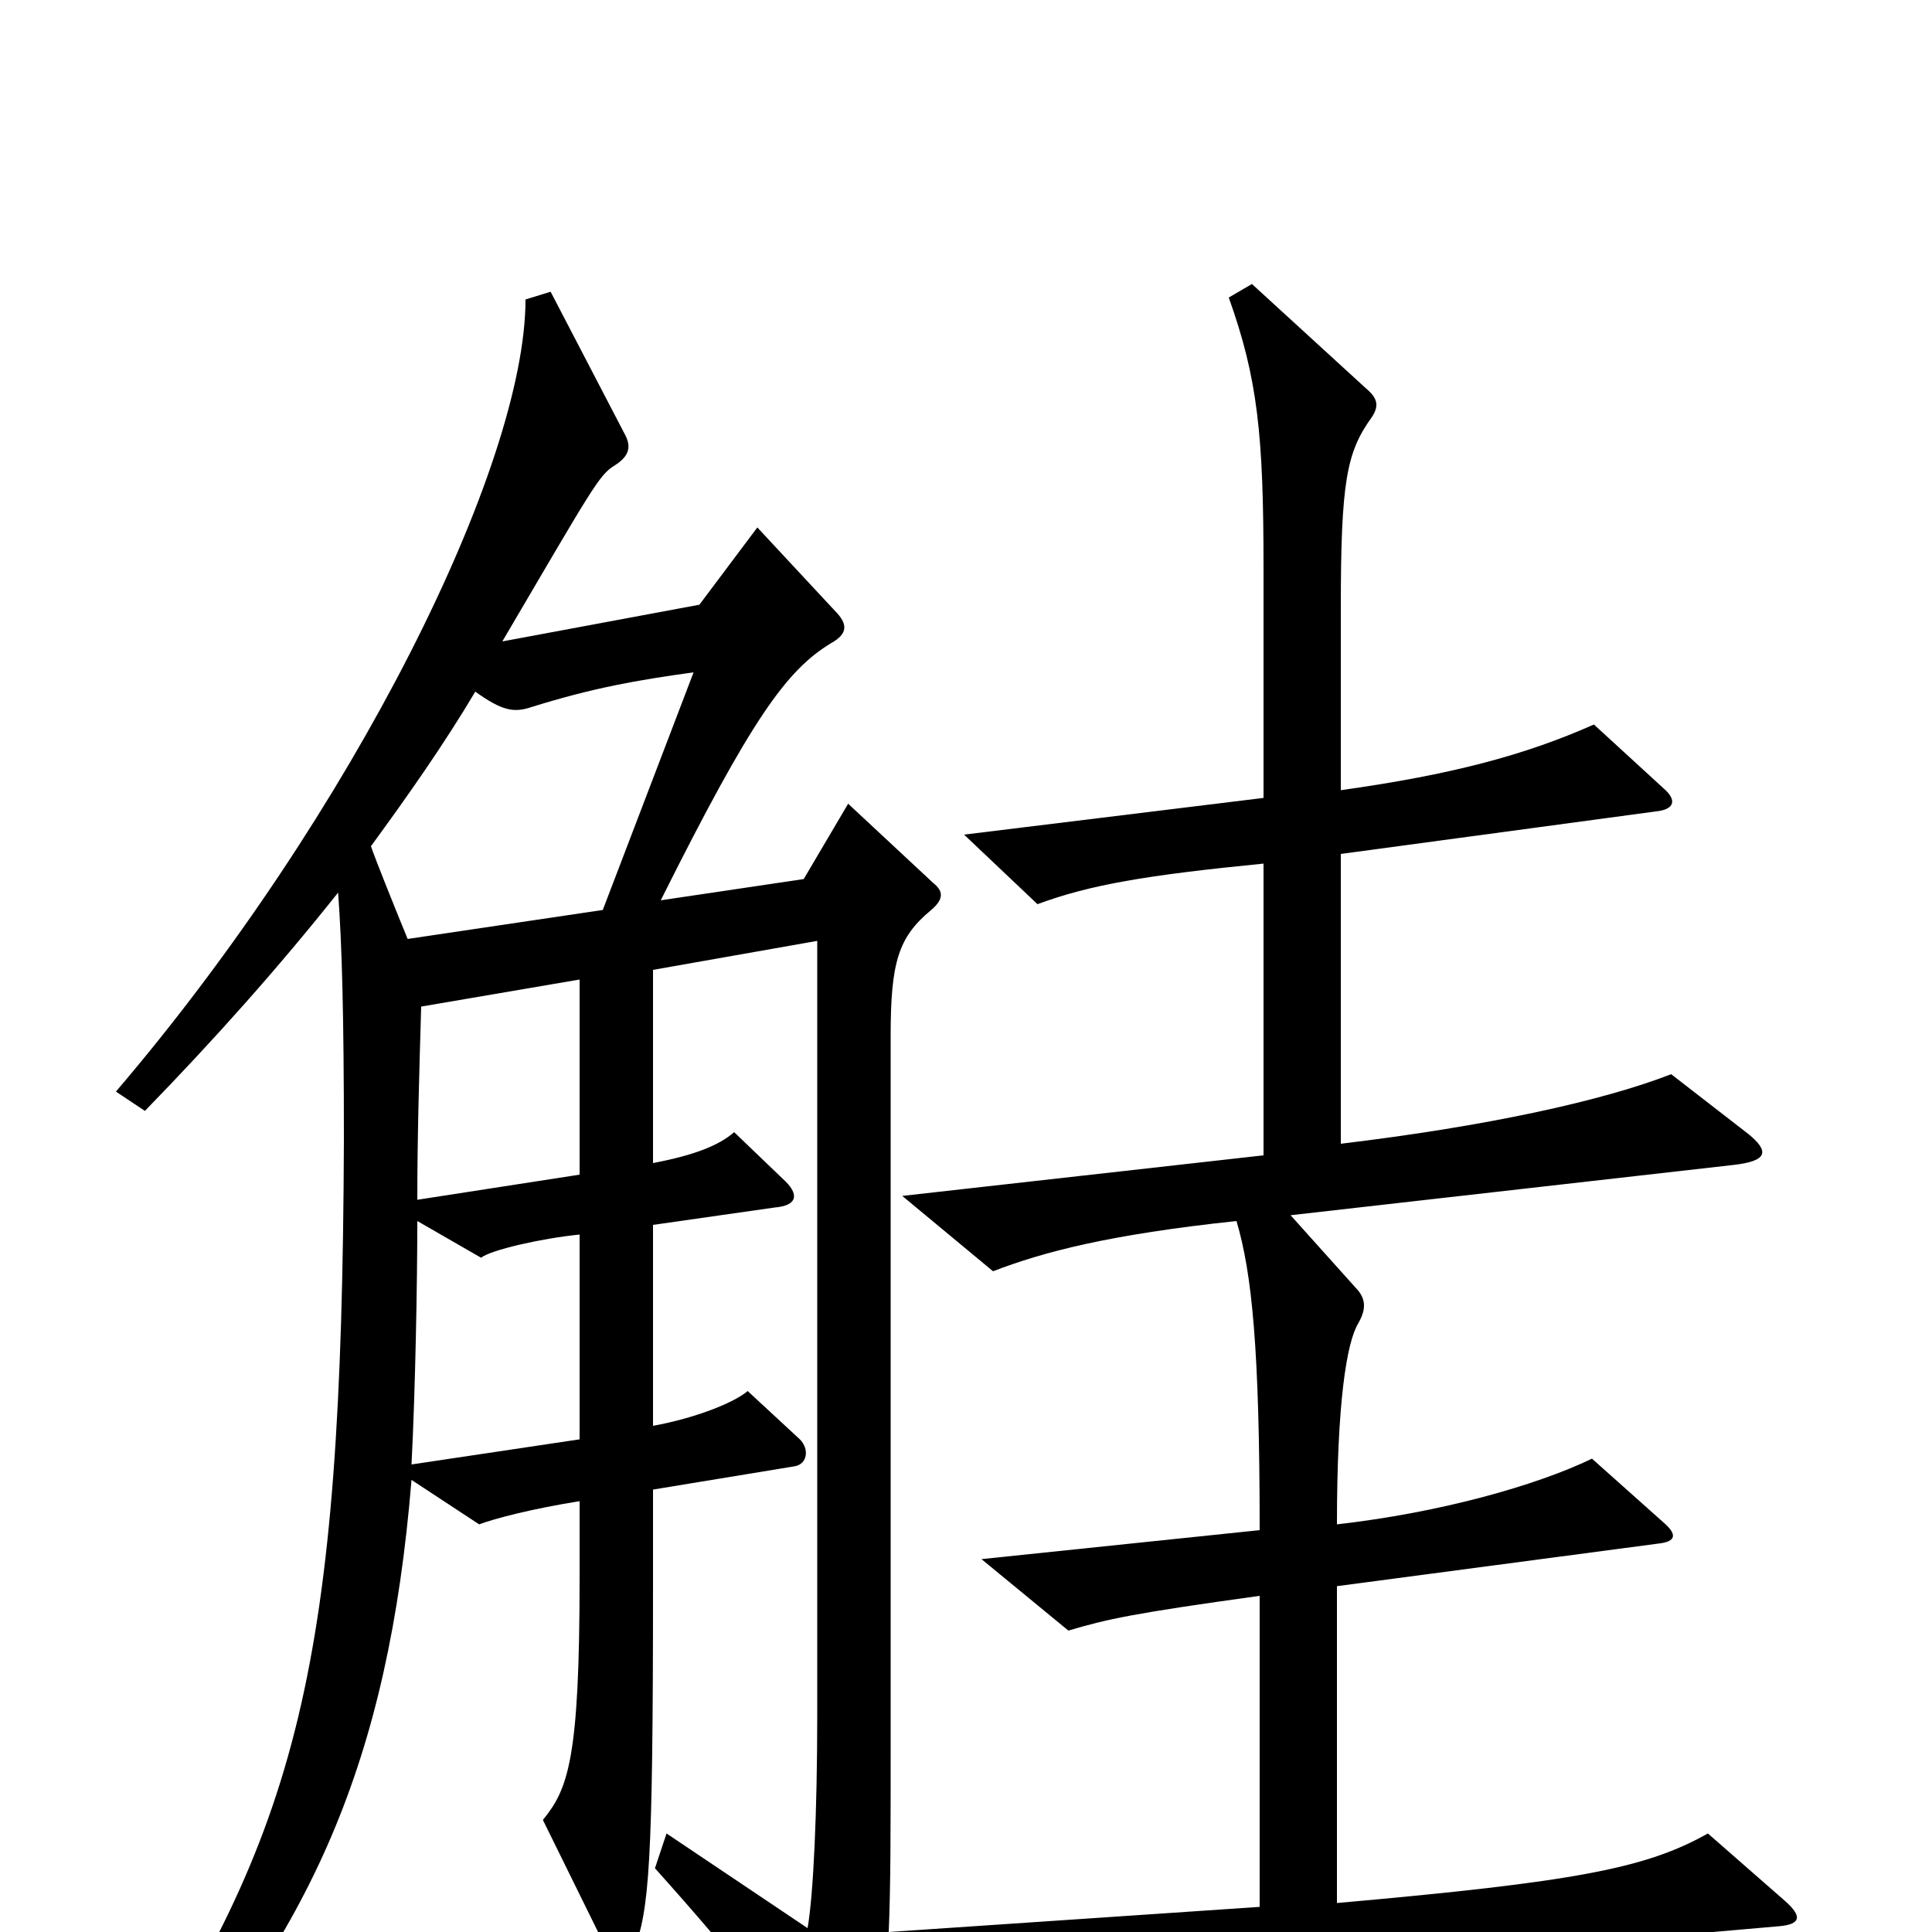 <svg xmlns="http://www.w3.org/2000/svg" viewBox="0 -1000 1000 1000">
	<path fill="#000000" d="M300 -255L213 -242C215 -281 216 -337 216 -368L249 -349C254 -353 280 -359 300 -361ZM300 -392L216 -379C216 -412 217 -445 218 -479L300 -493ZM359 -652L312 -529L211 -514C204 -531 194 -556 192 -562C211 -588 230 -615 246 -642C260 -632 266 -631 275 -634C307 -644 330 -648 359 -652ZM460 0C461 -23 461 -53 461 -96V-464C461 -502 465 -515 482 -529C489 -535 488 -539 483 -543L439 -584L416 -545L342 -534C389 -628 407 -653 430 -667C439 -672 439 -677 432 -684L392 -727L362 -687L260 -668C307 -748 310 -754 318 -759C326 -764 327 -769 323 -776L285 -849L272 -845C272 -759 183 -579 60 -435L75 -425C111 -462 144 -499 175 -538C177 -511 178 -475 178 -410C177 -136 155 -53 60 90L73 99C161 1 201 -88 213 -234L248 -211C256 -214 275 -219 300 -223V-183C300 -89 294 -74 281 -58L314 9C318 18 324 19 328 10C336 -12 338 -33 338 -180V-229L411 -241C418 -242 419 -250 414 -255L387 -280C380 -274 360 -266 338 -262V-366L401 -375C413 -376 414 -382 405 -390L380 -414C372 -407 359 -402 338 -398V-498L423 -513V-112C423 -62 421 -19 418 -2L345 -51L339 -33C382 15 399 37 428 83C434 92 439 91 443 83C453 62 458 41 460 3L506 41C584 28 666 19 921 -3C932 -4 933 -8 924 -16L884 -51C852 -33 816 -26 692 -15V-179L858 -201C868 -202 868 -206 861 -212L824 -245C795 -231 745 -217 692 -211C692 -274 697 -305 703 -315C707 -322 707 -327 703 -332L668 -371L897 -397C915 -399 916 -404 905 -413L865 -444C829 -430 769 -417 694 -408V-558L857 -580C867 -581 868 -586 861 -592L825 -625C789 -609 751 -599 694 -591V-685C694 -751 697 -766 710 -784C714 -790 713 -794 707 -799L648 -853L636 -846C651 -804 654 -775 654 -706V-587L499 -568L537 -532C564 -542 593 -547 654 -553V-402L467 -381L514 -342C540 -352 574 -361 640 -368C648 -341 652 -302 652 -208L508 -193L553 -156C573 -162 587 -165 652 -174V-13Z"/>
</svg>